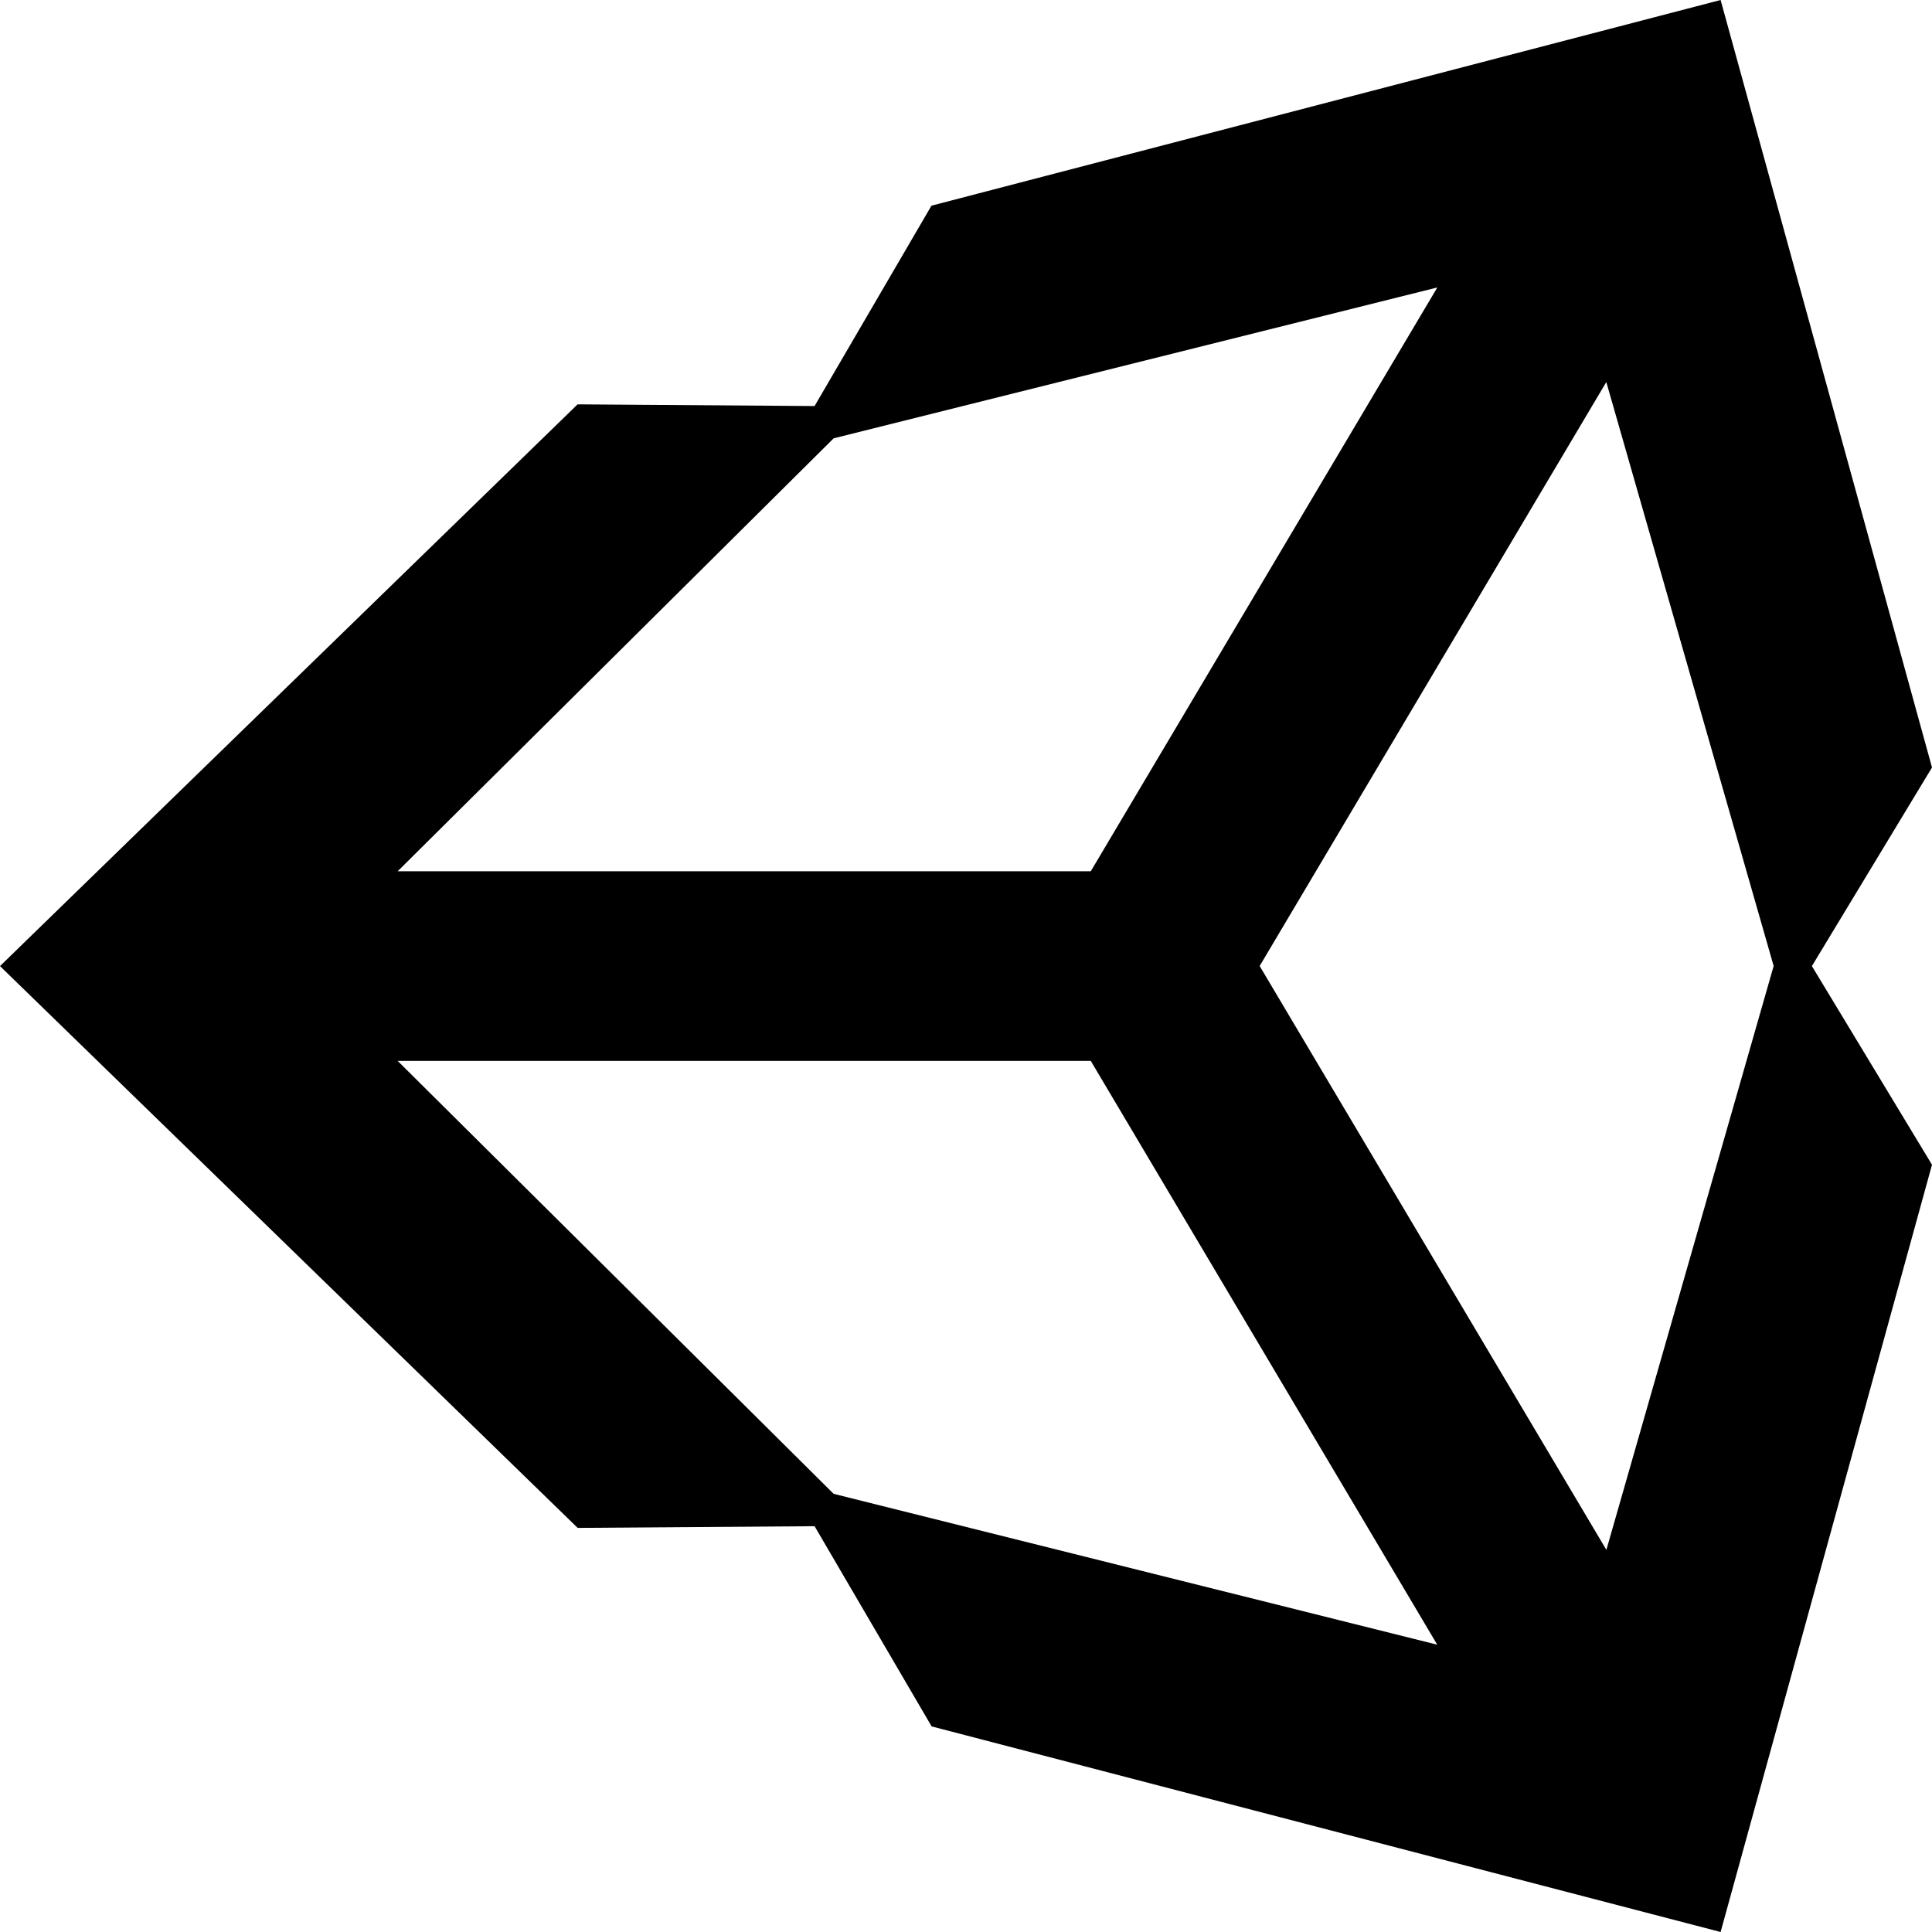 <?xml version="1.0" encoding="UTF-8" standalone="no"?>
<svg
   xmlns:dc="http://purl.org/dc/elements/1.1/"
   xmlns:cc="http://creativecommons.org/ns#"
   xmlns:rdf="http://www.w3.org/1999/02/22-rdf-syntax-ns#"
   xmlns:svg="http://www.w3.org/2000/svg"
   xmlns="http://www.w3.org/2000/svg"
   xmlns:sodipodi="http://sodipodi.sourceforge.net/DTD/sodipodi-0.dtd"
   xmlns:inkscape="http://www.inkscape.org/namespaces/inkscape"
   viewBox="0 0 24 24"
   version="1.1"
   id="svg4"
   sodipodi:docname="unity.svg"
   width="24"
   height="24"
   inkscape:version="1.0.2 (e86c870879, 2021-01-15, custom)">
  <defs
     id="defs8" />
  <sodipodi:namedview
     pagecolor="#ffffff"
     bordercolor="#666666"
     borderopacity="1"
     objecttolerance="10"
     gridtolerance="10"
     guidetolerance="10"
     inkscape:pageopacity="0"
     inkscape:pageshadow="2"
     inkscape:window-width="1920"
     inkscape:window-height="1017"
     id="namedview6"
     showgrid="false"
     fit-margin-top="0"
     fit-margin-left="0"
     fit-margin-right="0"
     fit-margin-bottom="0"
     inkscape:zoom="1.6601562"
     inkscape:cx="272.46"
     inkscape:cy="241.28"
     inkscape:window-x="-8"
     inkscape:window-y="-8"
     inkscape:window-maximized="1"
     inkscape:current-layer="svg4" />
  <!-- Font Awesome Free 5.15.3 by @fontawesome - https://fontawesome.com License - https://fontawesome.com/license/free (Icons: CC BY 4.0, Fonts: SIL OFL 1.1, Code: MIT License) -->
  <path
     d="M 24,9.534 21.374,0 11.571,2.555 10.119,5.044 7.175,5.023 0,12.001 l 7.176,6.979 2.943,-0.021 1.454,2.487 L 21.374,24 24,14.469 22.508,12.001 Z M 10.356,5.445 17.855,3.571 13.55,10.823 H 4.94 Z m 0,13.112 -5.416,-5.378 h 8.61 l 4.304,7.252 z m 9.599,0.696 -4.307,-7.253 4.306,-7.254 2.079,7.254 z"
     id="path2"
     style="stroke-width:0.05" />
</svg>
